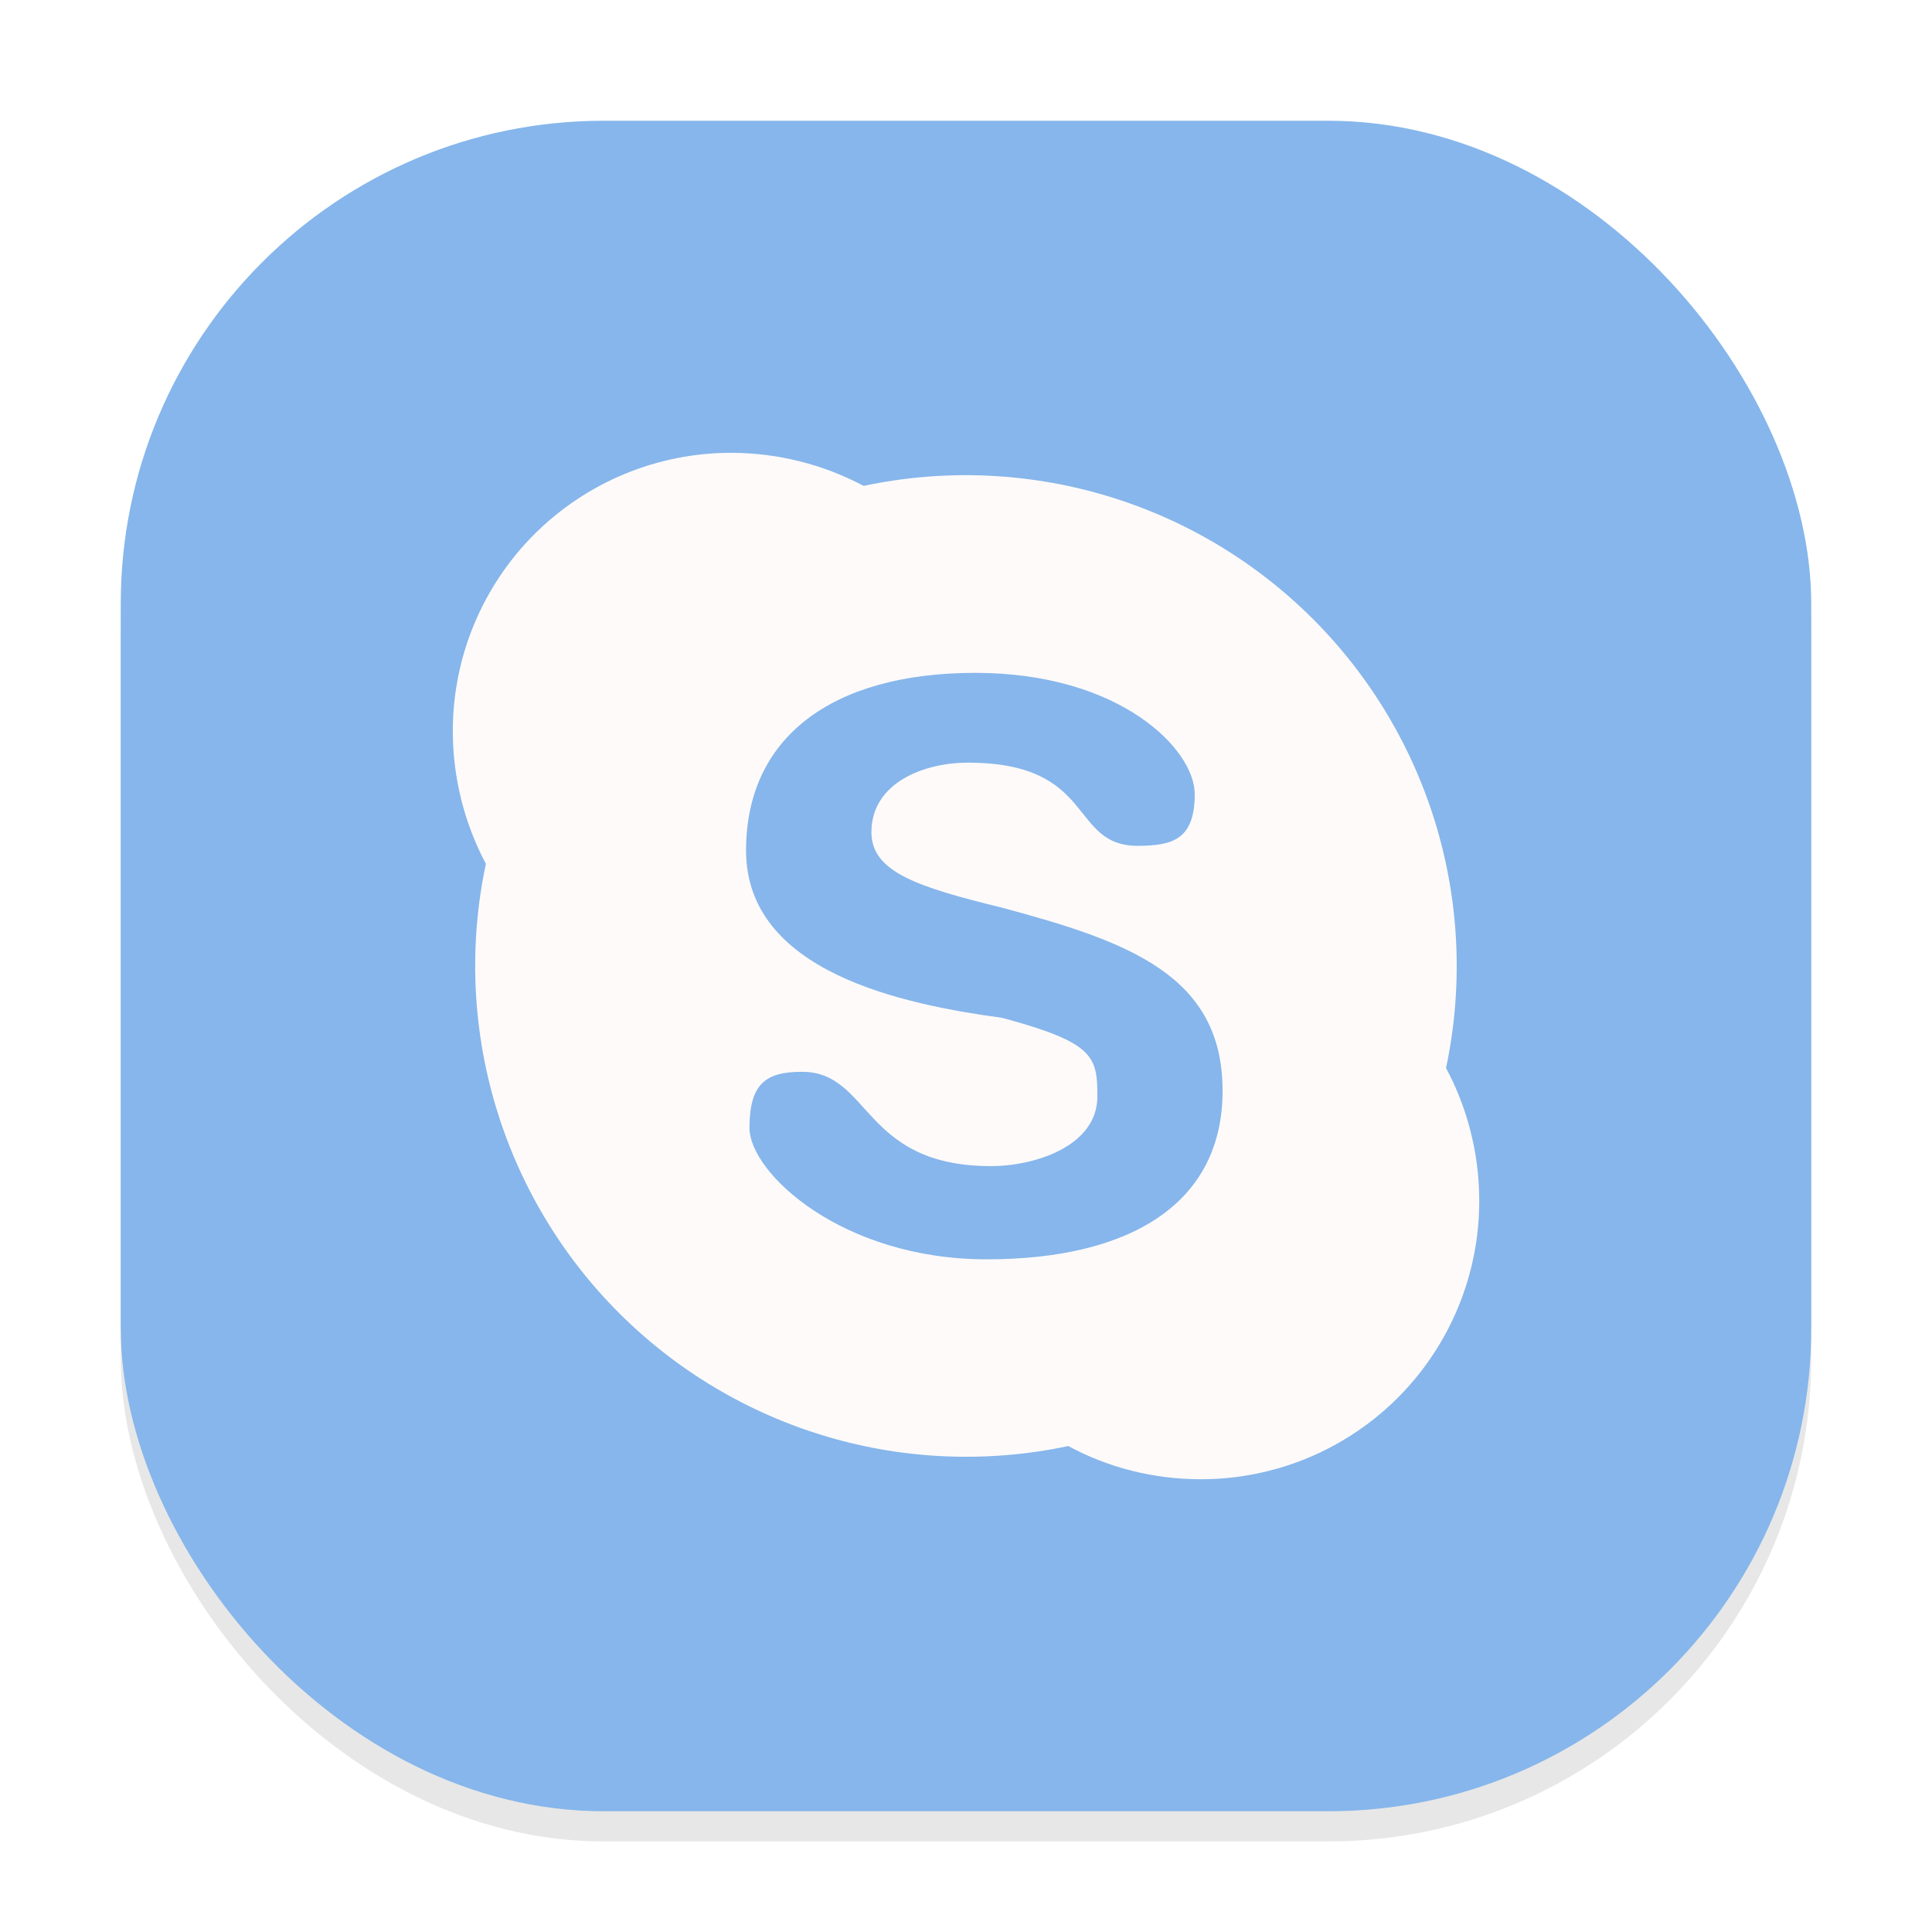 <svg width="64" height="64" viewBox="0 0 64 64" fill="none" xmlns="http://www.w3.org/2000/svg">
<g clip-path="url(#clip0_63_63)">
<g opacity="0.16" filter="url(#filter0_f_63_63)">
<rect x="4" y="5" width="56" height="56" rx="16" fill="#666569"/>
</g>
<rect x="4" y="4" width="56" height="56" rx="16" fill="#86B6EB"/>
<path d="M24.224 15C23.013 14.999 21.813 15.237 20.694 15.7C19.575 16.163 18.558 16.842 17.701 17.698C16.844 18.554 16.165 19.571 15.701 20.69C15.238 21.809 14.999 23.009 15 24.22C15 25.794 15.402 27.317 16.096 28.614C15.533 31.265 15.641 34.015 16.412 36.614C17.182 39.213 18.589 41.578 20.506 43.495C22.423 45.411 24.789 46.818 27.388 47.588C29.987 48.358 32.737 48.465 35.388 47.902C36.693 48.608 38.195 49.002 39.778 49.002C40.989 49.003 42.189 48.765 43.309 48.302C44.428 47.839 45.446 47.159 46.303 46.303C47.159 45.446 47.839 44.428 48.302 43.309C48.765 42.189 49.003 40.989 49.002 39.778C49.002 38.195 48.6 36.685 47.902 35.38C48.464 32.729 48.355 29.979 47.585 27.381C46.814 24.783 45.407 22.418 43.49 20.502C41.573 18.586 39.208 17.179 36.609 16.41C34.01 15.641 31.261 15.533 28.61 16.096C27.257 15.377 25.748 15.001 24.216 15" fill="#FFFAFA"/>
<path d="M32.308 22.289C37.103 22.289 39.577 24.819 39.577 26.305C39.577 27.794 38.862 28.019 37.689 28.019C35.4 28.019 36.336 25.264 32.055 25.264C30.638 25.264 28.867 25.911 28.867 27.57C28.867 28.899 30.433 29.389 33.204 30.071C37.372 31.188 40.5 32.304 40.5 36.135C40.5 39.85 37.472 41.717 32.682 41.717C27.887 41.717 24.827 38.85 24.827 37.364C24.827 35.878 25.389 35.505 26.566 35.505C28.855 35.505 28.549 38.629 32.83 38.629C34.252 38.629 36.352 37.983 36.352 36.32C36.352 34.995 36.24 34.537 33.2 33.718C29.955 33.276 24.714 32.22 24.714 28.172C24.714 24.453 27.525 22.289 32.316 22.289" fill="#86B6EB"/>
</g>
<defs>
<filter id="filter0_f_63_63" x="0" y="1" width="64" height="64" filterUnits="userSpaceOnUse" color-interpolation-filters="sRGB">
<feFlood flood-opacity="0" result="BackgroundImageFix"/>
<feBlend mode="normal" in="SourceGraphic" in2="BackgroundImageFix" result="shape"/>
<feGaussianBlur stdDeviation="2" result="effect1_foregroundBlur_63_63"/>
</filter>
<clipPath id="clip0_63_63">
<rect width="64" height="64" fill="white"/>
</clipPath>
</defs>
</svg>
